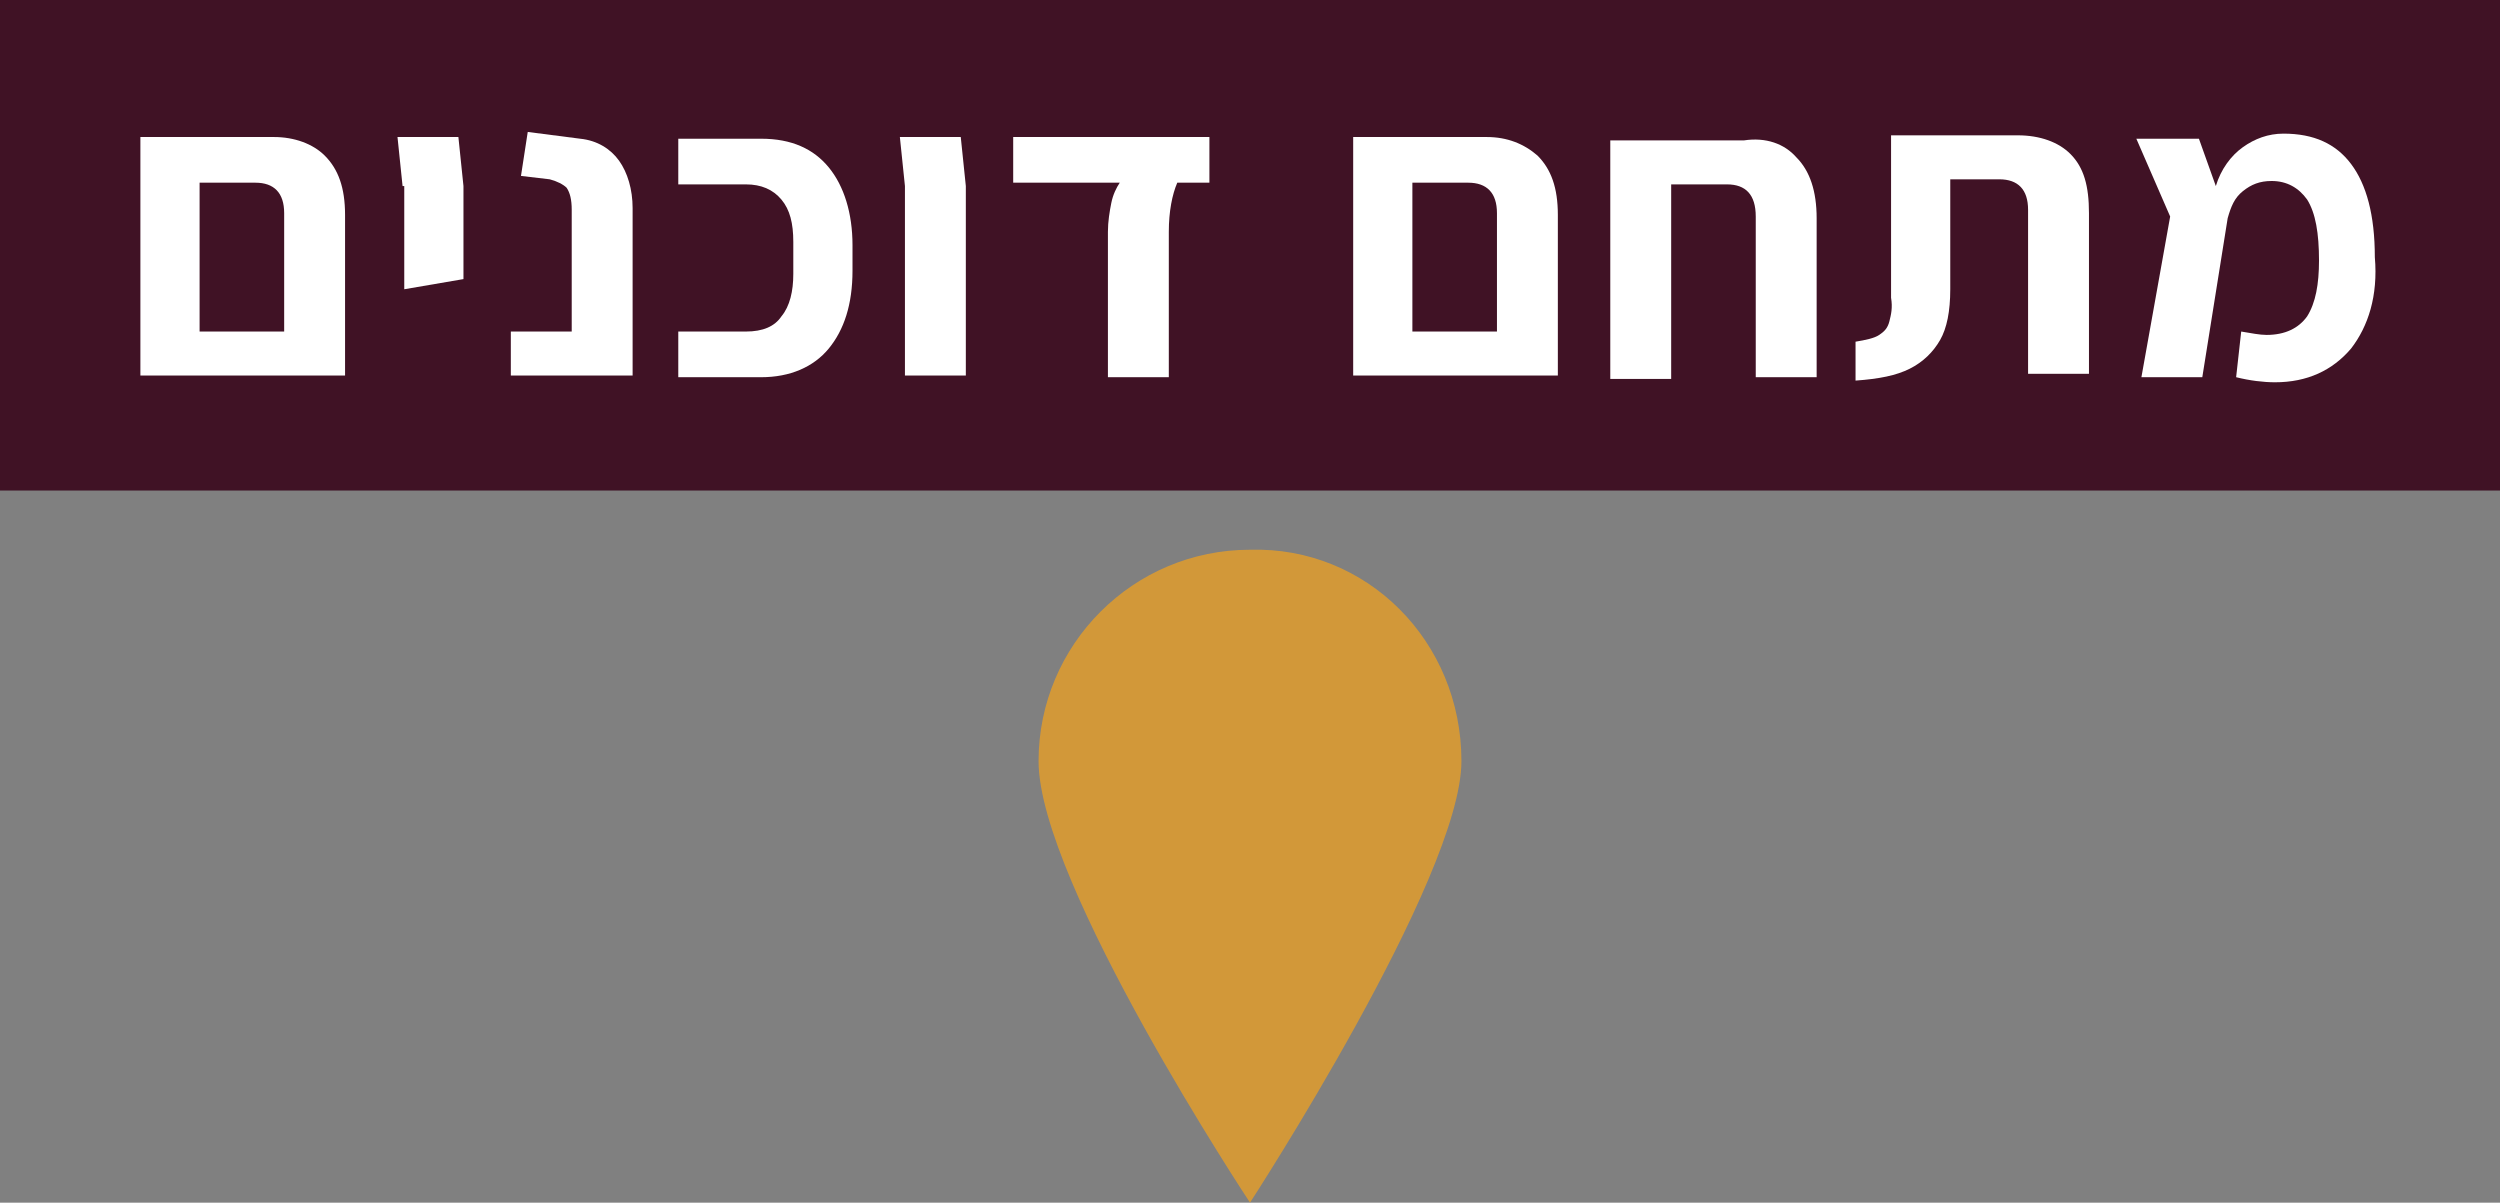 <?xml version="1.0" encoding="UTF-8" standalone="no"?>
<svg
   xmlns:dc="http://purl.org/dc/elements/1.1/"
   xmlns:cc="http://creativecommons.org/ns#"
   xmlns:rdf="http://www.w3.org/1999/02/22-rdf-syntax-ns#"
   xmlns:svg="http://www.w3.org/2000/svg"
   xmlns="http://www.w3.org/2000/svg"
   width="41.712mm"
   height="20.066mm"
   viewBox="0 0 147.8 71.1"
   id="svg4573"
   version="1.1">
  <rect x="0" y="0" width="147.8" height="71.1" fill="#808080" stroke="none"/>
  <defs
     id="defs4575" />
  <g
     id="layer1"
     transform="translate(-283.243,-573.955)">
    <g
       id="g4625">
      <path
         style="fill:#d29839;fill-opacity:1"
         d="m 369.643,618.955 c 0,6.9 -12.5,26.1 -12.5,26.1 0,0 -12.5,-18.9 -12.5,-26.1 0,-6.9 5.6,-12.5 12.5,-12.5 6.9,-0.2 12.5,5.4 12.5,12.5"
         class="st4267"
         id="path307_2_" />
      <g
         id="g4611">
        <rect
           id="rect901_3_"
           x="283.243"
           y="573.955"
           class="st4259"
           width="147.8"
           height="29"
           style="fill:#401225" />
        <g
           id="g269"
           transform="translate(-677.357,21.955)">
          <path
             class="st4270"
             d="m 979.8,561.2 c 0.8,0.8 1.2,1.9 1.2,3.5 l 0,9.5 -3.6,0 -7.8,0 -0.7,0 0,-14.1 3.6,0 4.3,0 c 1.2,0 2.3,0.4 3,1.1 z m -2.4,10.4 0,-7 c 0,-1.2 -0.6,-1.8 -1.7,-1.8 l -3.3,0 0,8.8 5,0 z"
             id="path271"
             style="fill:#ffffff" />
          <path
             class="st4270"
             d="m 984.4,563 -0.3,-2.9 3.6,0 0.3,2.9 0,3.9 0,1.6 -3.5,0.6 0,-6.1 z"
             id="path273"
             style="fill:#ffffff" />
          <path
             class="st4270"
             d="m 990.8,571.6 3.6,0 0,-7.2 c 0,-0.6 -0.1,-1 -0.3,-1.3 -0.2,-0.2 -0.6,-0.4 -1,-0.5 l -1.7,-0.2 0.4,-2.6 3.1,0.4 c 1,0.1 1.8,0.6 2.3,1.3 0.5,0.7 0.8,1.7 0.8,2.8 l 0,9.9 -7.2,0 0,-2.6 z"
             id="path275"
             style="fill:#ffffff" />
          <path
             class="st4270"
             d="m 1000.7,571.6 4,0 c 1,0 1.7,-0.3 2.1,-0.9 0.5,-0.6 0.7,-1.5 0.7,-2.5 l 0,-1.9 c 0,-1.1 -0.2,-1.9 -0.7,-2.5 -0.5,-0.6 -1.2,-0.9 -2.1,-0.9 l -4,0 0,-2.7 4.9,0 c 1.8,0 3.1,0.6 4,1.7 0.9,1.1 1.4,2.7 1.4,4.6 l 0,1.5 c 0,2 -0.5,3.5 -1.4,4.6 -0.9,1.1 -2.3,1.7 -4,1.7 l -4.9,0 0,-2.7 z"
             id="path277"
             style="fill:#ffffff" />
          <path
             class="st4270"
             d="m 1014.1,563 -0.3,-2.9 3.6,0 0.3,2.9 0,11.2 -3.6,0 0,-11.2 z"
             id="path279"
             style="fill:#ffffff" />
          <path
             class="st4270"
             d="m 1026.1,565.7 c 0,-0.6 0.1,-1.2 0.2,-1.7 0.1,-0.5 0.3,-0.9 0.5,-1.2 l -6.3,0 0,-2.7 11.6,0 0,2.7 -1.9,0 c -0.3,0.7 -0.5,1.7 -0.5,2.9 l 0,8.6 -3.6,0 0,-8.6 z"
             id="path281"
             style="fill:#ffffff" />
          <path
             class="st4270"
             d="m 1051.5,561.2 c 0.8,0.8 1.2,1.9 1.2,3.5 l 0,9.5 -3.6,0 -7.8,0 -0.7,0 0,-14.1 3.6,0 4.3,0 c 1.2,0 2.2,0.4 3,1.1 z m -2.4,10.4 0,-7 c 0,-1.2 -0.6,-1.8 -1.7,-1.8 l -3.3,0 0,8.8 5,0 z"
             id="path283"
             style="fill:#ffffff" />
          <path
             class="st4270"
             d="m 1066.8,561.3 c 0.8,0.8 1.2,2 1.2,3.6 l 0,9.4 -3.6,0 0,-9.5 c 0,-1.3 -0.6,-1.9 -1.7,-1.9 l -3.3,0 0,11.5 -3.6,0 0,-12.5 0,-1.6 7.9,0 c 1.3,-0.2 2.4,0.2 3.1,1 z"
             id="path285"
             style="fill:#ffffff" />
          <path
             class="st4270"
             d="m 1070.3,572.2 c 0.6,-0.1 1.1,-0.2 1.4,-0.4 0.3,-0.2 0.5,-0.4 0.6,-0.8 0.1,-0.4 0.2,-0.8 0.1,-1.4 l 0,-9.6 7.5,0 c 1.3,0 2.4,0.4 3.1,1.1 0.8,0.8 1.1,1.9 1.1,3.5 l 0,9.5 -3.6,0 0,-9.7 c 0,-1.2 -0.6,-1.8 -1.7,-1.8 l -2.9,0 0,6.5 c 0,1.3 -0.2,2.3 -0.6,3 -0.4,0.7 -1,1.3 -1.8,1.7 -0.8,0.4 -1.8,0.6 -3.2,0.7 l 0,-2.3 z"
             id="path287"
             style="fill:#ffffff" />
          <path
             class="st4270"
             d="m 1099.6,572.6 c -1.1,1.3 -2.6,2 -4.5,2 -0.7,0 -1.5,-0.1 -2.3,-0.3 l 0.3,-2.7 c 0.6,0.1 1.1,0.2 1.5,0.2 1.1,0 1.9,-0.4 2.4,-1.1 0.5,-0.8 0.7,-1.9 0.7,-3.3 0,-1.6 -0.2,-2.8 -0.7,-3.6 -0.5,-0.7 -1.2,-1.1 -2.1,-1.1 -0.7,0 -1.2,0.2 -1.7,0.6 -0.5,0.4 -0.7,0.9 -0.9,1.6 l -1.5,9.4 -3.6,0 1.7,-9.5 -2,-4.6 3.7,0 1,2.8 c 0.3,-1 0.9,-1.8 1.6,-2.3 0.7,-0.5 1.5,-0.8 2.4,-0.8 1.8,0 3.1,0.6 4,1.8 0.9,1.2 1.4,3 1.4,5.5 0.2,2.3 -0.4,4.1 -1.4,5.4 z"
             id="path289"
             style="fill:#ffffff" />
        </g>
      </g>
    </g>
  </g>
</svg>
